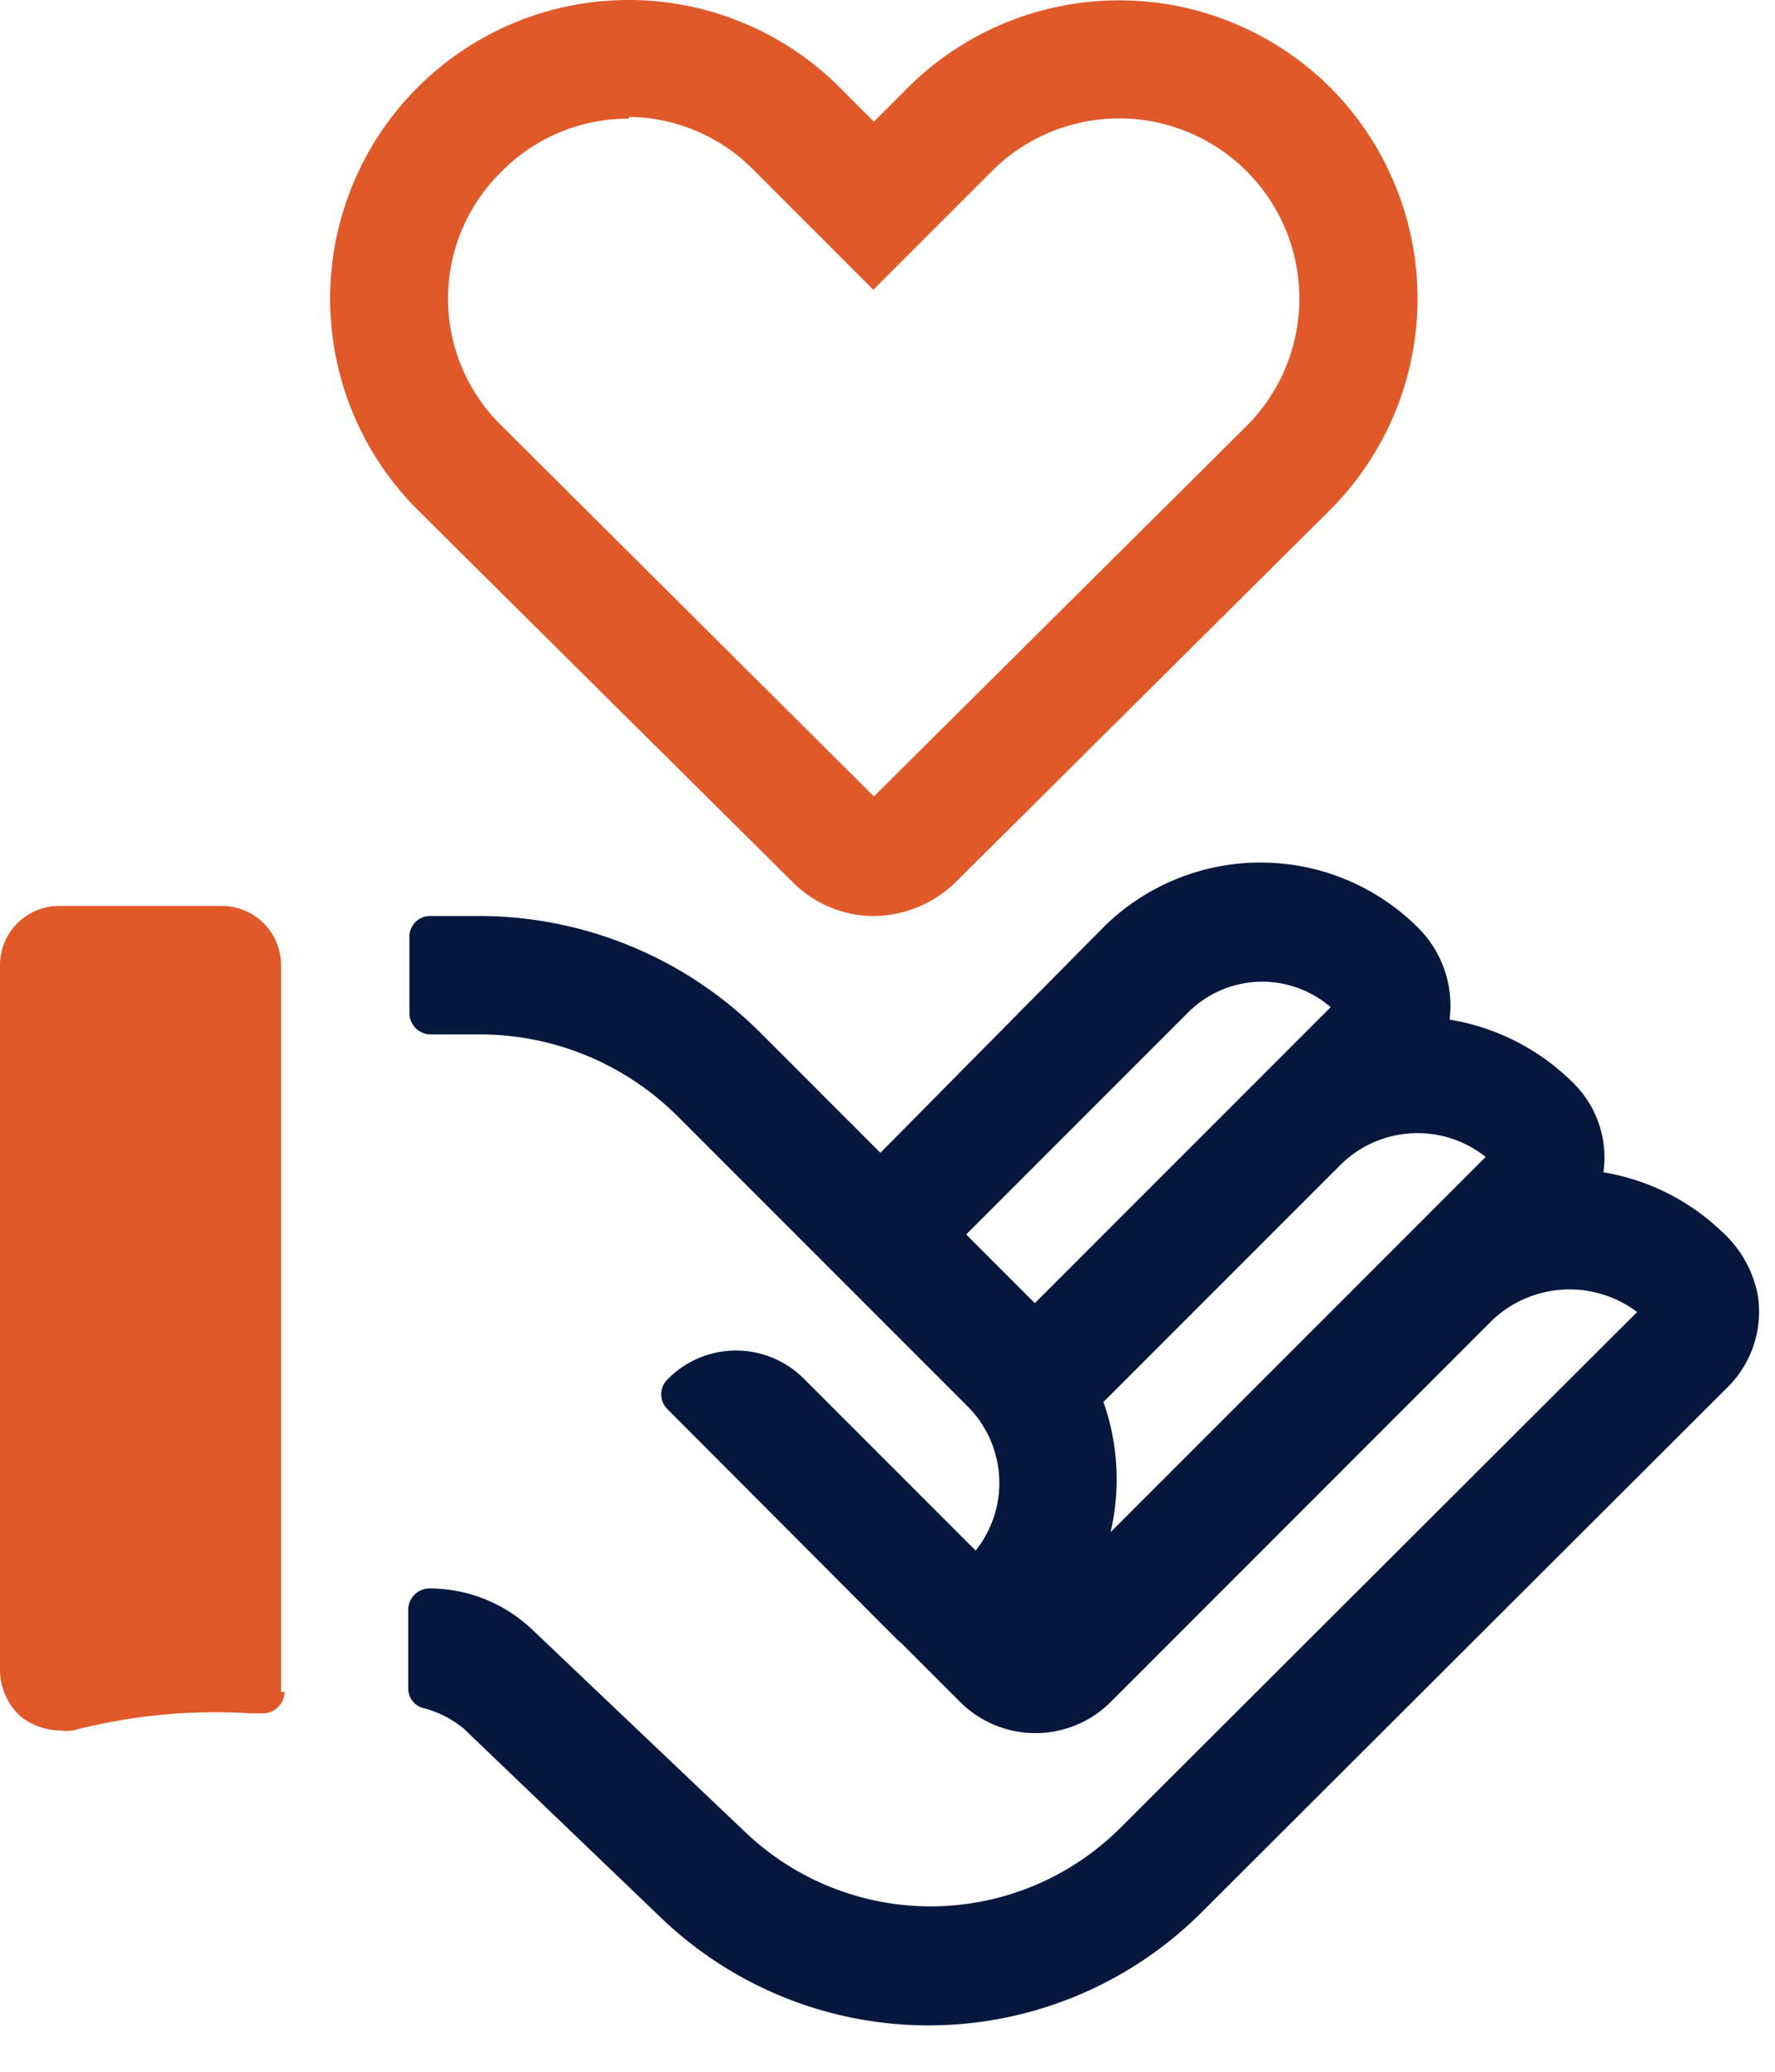 <svg width="30" height="35" fill="none" xmlns="http://www.w3.org/2000/svg"><path d="M14.77 15.475a1.93 1.93 0 0 1-1.36-.56l-6.35-6.3a5.045 5.045 0 0 1 7.13-7.14l.58.58.58-.58a5.06 5.06 0 0 1 7.13 0 5.05 5.05 0 0 1 0 7.14l-6.34 6.3a2 2 0 0 1-1.37.56Zm-4.14-13.47a3 3 0 0 0-2.15.89 3 3 0 0 0 0 4.3l6.29 6.26 6.3-6.26a3.042 3.042 0 0 0-.993-4.964 3.044 3.044 0 0 0-3.317.664l-2 2-2-2a3 3 0 0 0-2.13-.92v.03ZM4.81 28.585a.37.37 0 0 1-.35.36h-.23a9.538 9.538 0 0 0-3 .29c-.07.01-.14.01-.21 0a1.11 1.11 0 0 1-.65-.22 1.06 1.06 0 0 1-.37-.8v-11.91a1 1 0 0 1 1-1h2.75a1 1 0 0 1 1 1v12.28h.06Z" fill="#E05929"/><path d="M29.71 21.885a1.93 1.93 0 0 0-.61-1.08 3.78 3.78 0 0 0-2-1 1.769 1.769 0 0 0-.5-1.5 3.84 3.84 0 0 0-2.1-1.08 1.859 1.859 0 0 0-.53-1.55 3.77 3.77 0 0 0-5.33 0l-3.76 3.8-2-2a6.73 6.73 0 0 0-4.71-2h-.88a.35.35 0 0 0-.37.36v1.28a.36.36 0 0 0 .35.36h.87a4.74 4.74 0 0 1 3.33 1.4l4.87 4.87a1.83 1.83 0 0 1 .15 2.45l-2-2-.89-.89a1.62 1.62 0 0 0-2.32 0 .352.352 0 0 0 0 .5l3.89 3.9.06.05 1 1a1.8 1.8 0 0 0 2.54 0l1.87-1.87 4.58-4.58a1.9 1.9 0 0 1 2.45-.14l-8.76 8.74a4.54 4.54 0 0 1-6.3.06l-3.62-3.44a2.52 2.52 0 0 0-1.73-.69.36.36 0 0 0-.36.36v1.33a.34.34 0 0 0 .25.33c.253.064.49.183.69.35l3.35 3.21a6.53 6.53 0 0 0 9.1-.09l8.91-8.89a1.8 1.8 0 0 0 .51-1.55Zm-5.94-1-5 5a3.93 3.93 0 0 0-.12-2.2l4-4a1.85 1.85 0 0 1 2.46-.14l-1.34 1.34Zm-3.69-3.78a1.77 1.77 0 0 1 2.41-.09l-5 5-1.16-1.16 3.75-3.75Z" fill="#06173D"/></svg>